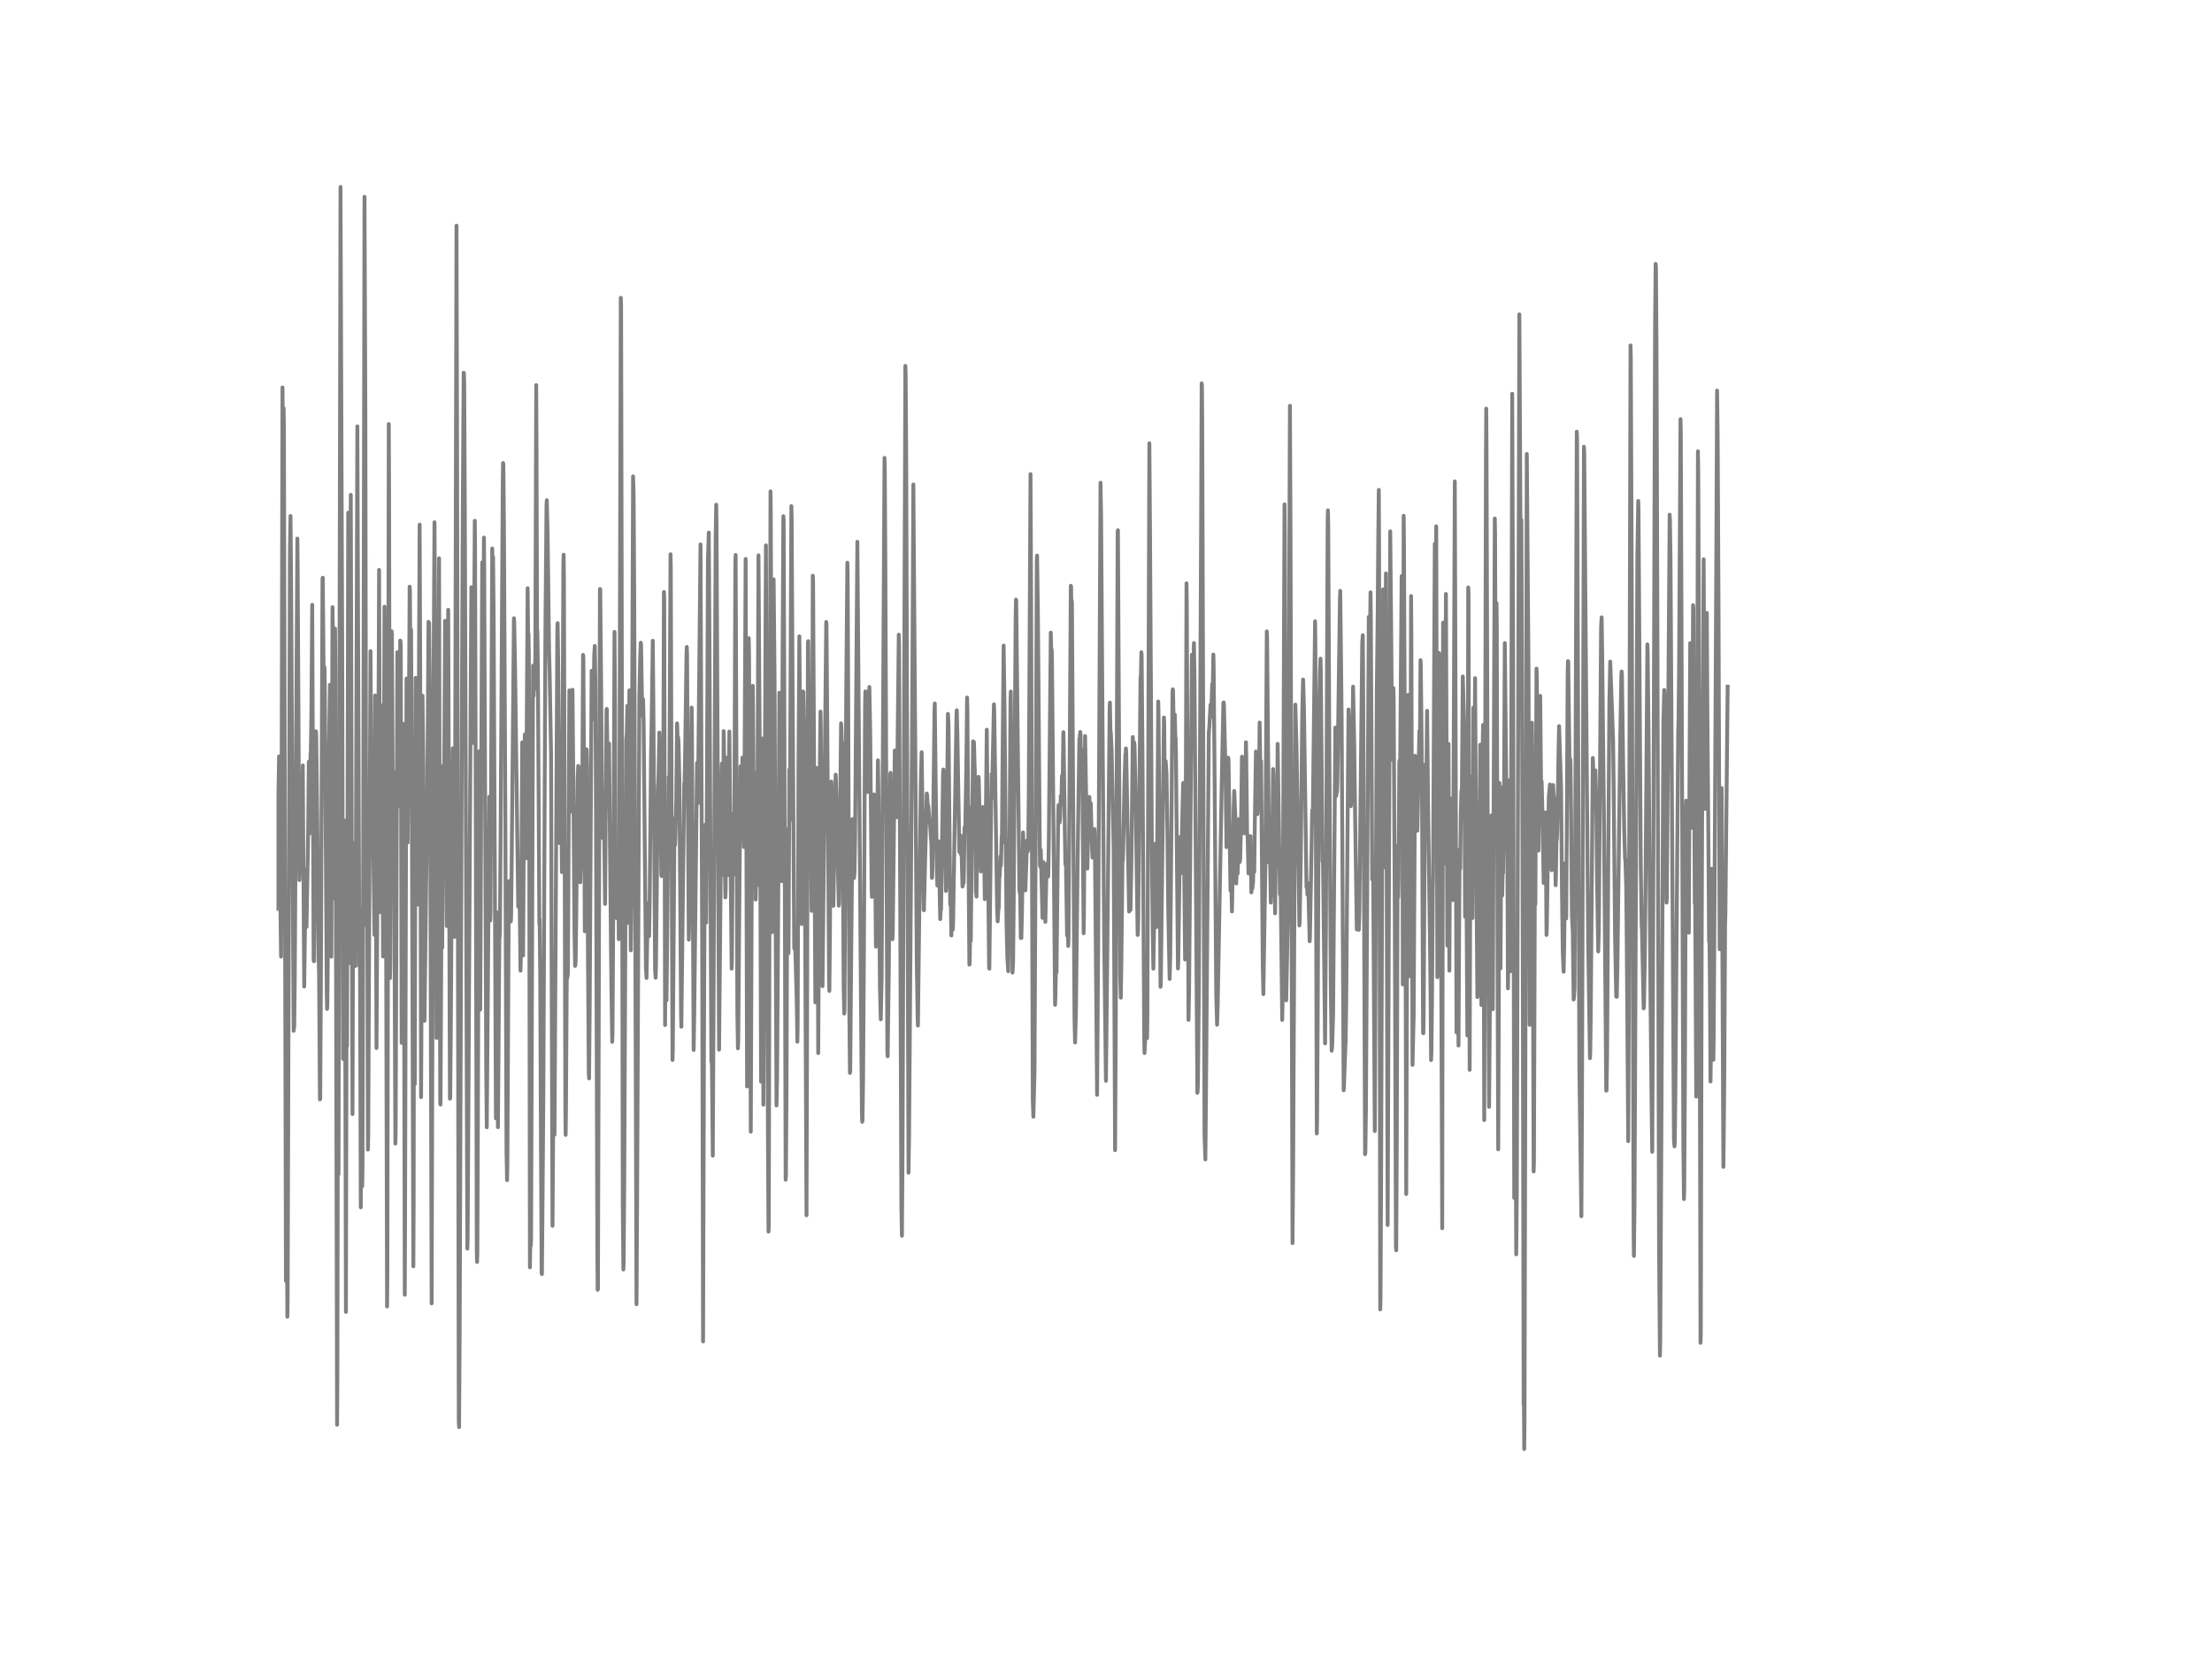<?xml version="1.0" encoding="utf-8" standalone="no"?>
<!DOCTYPE svg PUBLIC "-//W3C//DTD SVG 1.1//EN"
  "http://www.w3.org/Graphics/SVG/1.1/DTD/svg11.dtd">
<!-- Created with matplotlib (http://matplotlib.org/) -->
<svg height="432pt" version="1.1" viewBox="0 0 576 432" width="576pt" xmlns="http://www.w3.org/2000/svg" xmlns:xlink="http://www.w3.org/1999/xlink">
 <defs>
  <style type="text/css">
*{stroke-linecap:butt;stroke-linejoin:round;}
  </style>
 </defs>
 <g id="figure_1">
  <g id="patch_1">
   <path d="
M0 432
L576 432
L576 0
L0 0
z
" style="fill:#ffffff;"/>
  </g>
  <g id="axes_1">
   <g id="line2d_1">
    <path clip-path="url(#p7ff5b81e1d)" d="
M72 236.663
L72.67 196.959
L73.042 238.016
L73.19 249.093
L73.265 235.407
L73.562 100.882
L73.637 110.306
L73.711 120.627
L73.786 118.295
L73.86 106.302
L73.934 111.941
L74.455 333.563
L74.53 329.404
L74.678 310.166
L74.827 342.877
L74.902 338.321
L75.497 143.938
L75.646 134.359
L75.794 150.752
L76.464 268.435
L76.538 267.744
L76.613 267.34
L76.762 253.989
L77.431 140.24
L77.506 147.089
L77.952 229.175
L78.398 215.339
L78.473 215.754
L78.547 218.634
L78.622 216.698
L78.845 199.309
L78.994 224.215
L79.217 256.903
L79.366 245.303
L79.589 226.398
L79.812 241.374
L80.11 224.469
L80.258 215.155
L80.407 198.353
L80.482 199.666
L80.63 217.033
L80.705 213.191
L80.854 196.25
L80.928 196.763
L81.077 186.441
L81.3 157.48
L81.449 192.103
L81.672 250.13
L81.746 250.314
L82.267 190.421
L82.342 191.395
L82.639 216.163
L82.937 250.458
L83.011 250.014
L83.086 254.144
L83.309 286.285
L83.383 286.141
L83.532 260.33
L83.978 150.602
L84.053 150.435
L84.35 184.604
L84.425 179.316
L84.499 173.792
L84.574 178.106
L85.094 259.017
L85.169 262.727
L85.243 261.448
L85.466 238.264
L85.69 193.405
L85.913 178.325
L85.987 180.295
L86.136 207.148
L86.285 249.122
L86.582 158.108
L86.657 162.842
L87.103 234.007
L87.252 163.701
L87.326 173.447
L87.773 371.003
L87.847 360.18
L87.996 273.319
L88.145 305.788
L88.442 157.048
L88.666 48.673
L89.112 169.38
L89.335 275.767
L89.558 218.046
L89.707 213.669
L89.856 247.555
L90.079 341.621
L90.228 266.304
L90.302 271.424
L90.377 272.398
L90.674 133.484
L90.823 157.278
L90.898 153.189
L91.121 250.786
L91.195 222.533
L91.344 128.841
L91.79 290.098
L91.939 236.634
L92.014 237.884
L92.162 219.578
L92.386 239.762
L92.534 251.546
L92.683 224.803
L93.055 111.008
L93.427 214.199
L93.576 251.529
L93.65 236.634
L93.725 243.765
L93.948 314.388
L94.171 270.566
L94.32 308.899
L94.394 303.715
L94.543 241.322
L94.915 51.237
L95.138 106.786
L95.362 240.965
L95.436 232.394
L95.51 209.948
L95.585 216.612
L95.808 299.349
L95.882 295.927
L96.478 169.553
L96.552 181.228
L96.775 212.102
L96.85 205
L96.924 208.807
L96.998 219.717
L97.073 219.59
L97.147 216.503
L97.519 243.454
L97.668 181.107
L97.742 192.743
L98.04 272.916
L98.635 170.734
L98.71 148.408
L99.007 237.521
L99.156 183.625
L99.23 191.971
L99.305 196.141
L99.379 186.067
L99.454 190.03
L99.751 249.064
L99.826 240.458
L100.123 157.987
L100.198 165.999
L100.346 222.66
L100.421 219.832
L100.495 222.228
L100.793 340.204
L100.867 331.743
L101.239 110.415
L101.314 127.476
L101.537 254.732
L101.611 251.472
L101.834 196.74
L101.983 164.352
L102.058 165.544
L102.281 207.091
L102.43 200.858
L102.504 203.162
L102.653 224.653
L102.95 297.782
L103.025 295.04
L103.471 169.841
L103.546 172.231
L103.769 198.554
L103.918 209.948
L104.215 166.8
L104.29 166.955
L104.364 168.378
L104.587 271.557
L104.736 204.931
L104.81 204.988
L104.885 224.676
L105.034 188.509
L105.108 202.005
L105.406 337.157
L105.48 316.865
L105.703 227.602
L105.852 176.69
L105.926 181.355
L106.15 219.4
L106.447 187.161
L106.596 167.168
L106.67 152.762
L106.745 153.747
L106.894 178.354
L107.042 163.925
L107.191 192.714
L107.638 329.756
L107.712 313.616
L107.861 203.785
L108.01 282.293
L108.233 176.505
L108.456 232.976
L108.53 227.032
L108.605 228.218
L108.679 235.58
L108.828 208.75
L108.902 209.066
L108.977 217.056
L109.126 167.888
L109.274 136.606
L109.423 175.002
L109.646 285.686
L109.721 271.349
L109.944 184.696
L110.018 181.165
L110.242 199.603
L110.539 265.82
L111.134 216.618
L111.283 205.34
L111.581 161.921
L111.655 163.217
L111.73 162.203
L111.878 176.822
L112.027 208.375
L112.399 339.41
L112.548 283.601
L112.771 211.417
L112.92 173.498
L113.143 136.001
L113.441 186.05
L113.664 270.278
L113.738 267.214
L113.887 208.162
L113.962 208.565
L114.11 217.125
L114.334 145.378
L114.631 287.258
L114.706 287.633
L114.854 257.721
L115.003 226.237
L115.152 246.789
L115.45 199.309
L115.598 211.785
L115.822 176.868
L115.896 161.656
L115.97 162.894
L116.194 217.096
L116.342 241.127
L116.491 204.844
L116.714 158.793
L116.863 200.115
L117.161 286.095
L117.235 285.916
L117.384 269.091
L117.756 209.314
L117.905 194.862
L117.979 196.942
L118.054 200.478
L118.128 196.515
L118.351 243.966
L118.426 241.38
L118.649 149.283
L118.872 58.765
L119.021 115.651
L119.467 369.995
L119.542 371.625
L119.69 348.055
L120.286 182.87
L120.509 132.937
L120.732 97.052
L120.806 97.121
L120.881 99.776
L121.03 131.047
L121.699 325.142
L121.774 322.233
L122.592 177.214
L122.741 152.912
L122.89 167.468
L123.187 193.457
L123.262 192.639
L123.634 135.603
L123.708 142.441
L123.857 199.061
L124.154 326.092
L124.229 328.621
L124.303 325.902
L124.452 285.807
L124.75 199.983
L124.824 195.6
L125.047 262.899
L125.122 248.73
L125.345 194.666
L125.568 146.438
L125.642 155.74
L125.791 181.309
L126.014 139.981
L126.089 148.592
L126.61 278.544
L126.758 293.543
L127.428 207.442
L127.502 212.263
L127.651 239.715
L127.726 237.619
L128.172 142.821
L128.246 147.031
L128.395 144.998
L128.544 160.216
L129.139 291.239
L129.214 272.426
L129.362 237.55
L129.437 245.827
L129.66 293.514
L130.032 244.404
L130.106 244.001
L130.181 242.083
L130.404 210.339
L130.925 125.086
L130.999 120.558
L131.074 120.887
L131.222 136.237
L131.594 213.525
L131.892 299.884
L132.041 307.309
L132.115 303.715
L132.264 274.995
L132.487 230.77
L132.562 229.422
L132.636 230.643
L132.859 239.174
L133.008 239.946
L133.082 239.093
L133.231 225.759
L133.826 160.988
L133.901 162.048
L134.124 173.959
L134.942 236.098
L135.166 231.415
L135.314 234.048
L135.538 252.768
L135.612 249.784
L135.835 218.11
L135.984 193.307
L136.207 248.816
L136.282 236.403
L136.505 200.248
L136.579 197.996
L136.654 191.251
L136.877 223.564
L136.951 222.487
L137.398 153.177
L137.546 169.196
L137.621 165.072
L137.695 169.547
L137.77 183.521
L137.993 330.009
L138.067 324.912
L138.142 315.287
L138.216 324.41
L138.29 322.815
L138.811 173.326
L138.96 181.194
L139.034 176.983
L139.109 177.588
L139.258 179.454
L139.406 169.829
L139.63 100.272
L139.704 115.651
L139.853 165.941
L139.927 164.225
L140.076 175.872
L140.448 240.637
L140.522 239.358
L140.671 254.19
L140.82 287.984
L141.043 331.61
L141.118 331.778
L141.266 314.181
L141.49 284.77
L142.01 166.258
L142.308 131.606
L142.382 130.247
L142.606 139.353
L142.978 169.559
L143.126 175.031
L143.498 196.435
L143.647 252.693
L143.87 319.203
L144.019 298.053
L144.168 266.229
L144.391 295.484
L145.135 163.493
L145.21 162.266
L145.358 173.124
L145.73 219.55
L145.805 214.366
L145.954 192.593
L146.028 195.133
L146.326 227.107
L146.474 197.258
L146.698 146.997
L146.772 144.439
L146.846 150.781
L146.995 202.978
L147.218 289.925
L147.293 295.53
L147.367 290.271
L147.59 252.9
L147.665 254.876
L147.739 254.242
L147.814 254.242
L147.888 253.113
L148.26 179.777
L148.334 181.672
L148.632 211.336
L148.706 209.896
L149.078 179.598
L149.227 196.227
L149.599 242.901
L149.748 251.523
L149.822 251.305
L149.897 250.268
L150.046 239.266
L150.418 202.754
L150.566 199.43
L150.641 199.551
L150.79 209.153
L151.013 228.46
L151.087 229.756
L151.31 222.378
L151.608 208.064
L151.831 170.526
L151.906 171.269
L152.129 209.406
L152.278 242.515
L152.724 195.104
L152.798 195.352
L152.873 199.683
L153.096 247.641
L153.319 279.517
L153.394 280.819
L153.542 263.925
L154.063 174.674
L154.286 177.974
L154.435 187.363
L154.51 185.882
L154.733 170.469
L154.882 168.188
L155.03 177.525
L155.179 208.162
L155.551 325.827
L155.626 335.856
L155.7 335.7
L155.849 285.369
L156.221 153.373
L156.295 153.425
L156.518 176.557
L156.816 215.714
L156.89 218.162
L156.965 218.023
L157.262 214.763
L157.337 216.94
L157.56 235.384
L157.709 213.15
L157.932 184.898
L158.006 184.592
L158.155 195.571
L158.304 207.506
L158.602 193.612
L158.825 218.985
L159.197 256.01
L159.42 271.298
L159.494 269.184
L159.718 232.308
L160.015 164.542
L160.164 185.289
L160.313 238.771
L160.387 236.812
L160.462 227.084
L160.61 239.111
L160.685 238.73
L160.834 229.935
L160.982 220.944
L161.131 244.571
L161.206 243.713
L161.652 77.543
L161.726 79.622
L161.875 146.882
L162.173 313.881
L162.322 330.574
L162.396 329.018
L162.545 308.755
L163.066 192.587
L163.214 191.043
L163.363 183.803
L163.438 190.508
L163.661 240.332
L163.884 179.771
L163.958 188.313
L164.256 247.486
L164.405 235.453
L164.851 124.055
L164.926 126.226
L165 129.256
L165.149 155.078
L165.744 339.628
L165.893 314.083
L166.488 181.257
L166.711 171.016
L166.86 167.364
L166.934 167.894
L167.232 186.407
L167.306 185.906
L167.455 182.075
L167.604 188.129
L167.827 212.885
L168.199 251.817
L168.348 254.668
L168.497 246.898
L168.72 235.211
L168.794 236.484
L169.018 243.794
L169.166 235.148
L169.538 195.928
L169.687 188.256
L169.985 166.857
L170.134 183.29
L170.58 252.572
L170.729 254.611
L170.803 251.915
L171.324 204.637
L171.398 204.297
L171.473 201.947
L171.696 190.75
L171.77 192.748
L172.217 227.769
L172.291 228.126
L172.514 223.841
L172.663 217.338
L172.812 175.514
L172.886 154.139
L172.961 155.965
L173.184 266.931
L173.333 235.332
L173.556 260.48
L173.779 240.015
L173.928 224.601
L174.151 202.258
L174.3 207.097
L174.598 144.318
L174.672 147.469
L174.895 216.871
L175.118 276.015
L175.193 273.538
L175.416 244.6
L175.639 213.087
L175.788 220.097
L175.862 218.473
L176.086 209.101
L176.309 188.365
L176.383 190.082
L176.458 194.373
L176.532 194.154
L176.606 192.063
L176.681 193.25
L176.904 202.863
L177.35 264.201
L177.425 267.369
L177.648 247.843
L178.169 203.952
L178.243 204.211
L178.392 197.552
L178.764 170.348
L178.838 168.458
L178.913 170.693
L179.136 210.806
L179.359 244.686
L179.657 229.601
L180.103 184.247
L180.178 189.506
L180.624 273.406
L180.773 264.437
L181.442 204.234
L181.517 198.629
L181.591 200.484
L181.74 209.153
L182.41 141.767
L182.558 176.471
L182.856 247.63
L183.079 349.317
L183.302 273.792
L183.526 217.758
L183.6 214.775
L183.749 226.3
L183.898 240.251
L183.972 231.064
L184.344 145.908
L184.567 138.674
L184.716 162.652
L185.237 276.389
L185.311 276.355
L185.386 277.628
L185.609 300.938
L185.832 255.907
L186.353 139.849
L186.502 131.427
L186.576 136.387
L187.246 273.342
L187.915 200.945
L187.99 198.842
L188.064 201.406
L188.213 227.856
L188.287 220.673
L188.436 190.37
L188.51 192.495
L188.808 229.486
L188.882 233.69
L188.957 231.738
L189.18 197.282
L189.254 200.524
L189.478 227.896
L189.626 205.507
L189.775 205.864
L189.924 190.485
L190.073 206.186
L190.519 252.22
L190.594 250.106
L190.817 211.906
L190.966 227.838
L191.04 226.341
L191.114 226.819
L191.263 205.726
L191.486 146.64
L191.561 144.508
L191.71 182.622
L192.007 263.746
L192.156 272.979
L192.23 271.148
L192.528 234.111
L192.826 199.545
L192.9 204.24
L193.049 207.586
L193.123 206.993
L193.346 197.27
L193.57 214.89
L193.718 220.558
L193.793 217.516
L194.016 174.443
L194.165 145.551
L194.537 282.915
L194.611 276.764
L194.983 166.195
L195.058 171.356
L195.206 210.236
L195.504 294.695
L195.802 214.481
L196.025 178.585
L196.322 214.066
L196.546 201.325
L196.694 224.215
L196.769 234.232
L196.843 230.885
L197.066 226.168
L197.141 230.534
L197.215 228.328
L197.364 180.641
L197.513 144.601
L197.959 215.685
L198.182 281.66
L198.257 278.342
L198.48 192.316
L198.554 199.92
L198.778 287.673
L199.447 142.014
L199.596 186.516
L199.968 294.96
L200.117 320.713
L200.191 318.731
L200.414 214.85
L200.638 127.948
L200.712 133.587
L201.084 242.722
L201.158 232.573
L201.456 150.856
L201.679 175.031
L202.2 287.863
L202.349 280.352
L202.795 212.661
L202.944 180.37
L203.018 180.503
L203.242 199.753
L203.539 229.463
L203.762 175.048
L203.986 134.423
L204.06 135.35
L204.209 174.99
L204.581 307.194
L204.655 306.122
L204.804 285.254
L205.027 215.944
L205.102 218.858
L205.325 248.217
L205.548 200.363
L205.622 202.644
L205.697 213.554
L206.069 131.79
L206.143 134.768
L206.366 175.814
L206.813 246.956
L206.962 242.037
L207.482 261.315
L207.631 271.274
L207.706 267.386
L207.929 199.125
L208.152 165.705
L208.747 240.626
L208.822 236.133
L209.045 180.111
L209.119 180.053
L209.194 180.186
L209.491 197.207
L209.714 252.981
L210.012 316.456
L210.161 266.759
L210.384 167.439
L210.458 166.944
L210.682 191.516
L210.756 187.322
L210.83 188.204
L210.905 190.709
L211.351 237.193
L211.426 226.041
L211.649 149.917
L211.723 151.219
L212.318 261.027
L212.467 246.224
L212.765 199.977
L212.839 206.325
L213.062 274.224
L213.211 248.01
L213.509 197.253
L213.658 185.289
L213.732 188.728
L213.955 225.315
L214.178 256.805
L214.327 243.477
L215.146 161.955
L215.22 162.647
L215.443 192.316
L215.89 255.158
L215.964 258.038
L216.113 242.474
L216.336 205.184
L216.485 203.508
L216.559 205.259
L217.006 235.874
L217.601 201.705
L217.675 203.018
L218.419 235.827
L218.494 235.004
L218.866 202.16
L219.014 188.342
L219.089 189.287
L219.238 194.54
L219.312 193.313
L219.461 215.195
L219.684 256.425
L219.833 263.936
L219.907 263.113
L220.354 180.399
L220.651 146.519
L220.726 149.969
L220.874 183.688
L221.172 263.902
L221.321 279.39
L221.395 279.056
L221.618 251.944
L221.99 213.271
L222.362 228.662
L222.437 228.103
L222.511 227.061
L222.66 218.507
L223.255 141.081
L224.222 263.85
L224.446 290.092
L224.52 292.114
L224.594 291.694
L224.743 281.257
L224.966 246.616
L225.264 183.959
L225.338 180.042
L225.413 180.053
L225.934 206.244
L226.008 205.973
L226.157 199.321
L226.38 178.878
L226.603 190.778
L226.975 231.882
L227.05 233.541
L227.198 228.938
L227.57 206.855
L227.645 207.938
L227.794 216.589
L228.091 246.506
L228.166 244.629
L228.612 197.99
L228.761 207.966
L229.133 257.295
L229.356 265.44
L229.579 254.651
L229.802 212.252
L230.323 119.222
L230.398 122.373
L230.546 146.933
L231.067 273.838
L231.142 275.053
L231.365 258.147
L231.439 253.465
L231.811 201.855
L231.886 201.233
L232.034 213.484
L232.332 244.375
L232.406 244.571
L232.481 242.302
L233.002 195.427
L233.15 197.881
L233.299 202.938
L233.522 212.805
L234.043 165.25
L234.118 167.381
L234.415 235.061
L234.713 314.572
L234.862 321.79
L235.01 301.209
L235.754 95.272
L235.829 97.265
L235.978 119.32
L236.573 305.385
L236.722 295.772
L237.54 184.615
L237.838 126.151
L238.284 187.714
L238.73 251.218
L238.954 265.025
L239.028 267.07
L239.772 204.09
L239.995 195.876
L240.144 206.066
L240.516 236.905
L240.59 237.037
L241.334 206.618
L241.409 207.05
L241.632 210.432
L241.706 209.74
L242.078 214.383
L242.153 213.928
L242.525 219.797
L242.674 228.622
L242.748 228.46
L242.971 216.076
L243.343 185.353
L243.418 183.187
L243.641 202.967
L243.938 225.886
L244.087 230.592
L244.31 219.469
L244.385 219.699
L244.459 219.089
L244.534 220.339
L244.682 232.51
L244.831 239.341
L244.98 236.559
L245.054 236.801
L245.575 201.434
L245.65 200.38
L245.724 200.962
L245.873 209.36
L245.947 207.909
L246.096 217.954
L246.319 232.003
L246.394 230.511
L246.84 185.894
L246.989 188.774
L247.212 213.093
L247.435 235.516
L247.51 233.195
L247.584 234.457
L247.733 243.609
L247.956 235.182
L248.105 242.071
L248.179 240.516
L249.072 185.952
L249.146 184.949
L249.295 190.98
L249.816 221.831
L249.89 221.917
L250.114 217.534
L250.262 222.585
L250.411 222.718
L250.634 230.857
L250.709 230.442
L250.783 228.725
L250.858 229.221
L250.932 229.935
L251.006 227.003
L251.155 215.466
L251.23 215.817
L251.304 215.69
L251.378 214.769
L251.676 196.037
L251.825 181.632
L251.899 184.719
L252.42 251.184
L252.494 251.103
L252.643 242.146
L252.718 242.676
L252.792 245.003
L252.941 229.86
L253.09 210.046
L253.164 211.399
L253.238 207.701
L253.387 193.048
L253.536 194.252
L253.61 193.221
L253.759 198.629
L253.834 200.68
L254.131 232.389
L254.206 231.939
L254.28 233.483
L254.578 203.831
L254.726 205.167
L254.801 202.293
L254.875 202.921
L255.396 226.928
L255.694 210.282
L255.768 213.651
L255.917 210.149
L255.991 211.9
L256.14 218.974
L256.214 219.285
L256.438 234.14
L256.512 230.834
L256.958 190.012
L257.107 205.196
L257.554 251.817
L257.628 252.243
L258 217.591
L258.223 201.538
L258.298 207.897
L258.818 183.406
L258.893 185.399
L259.637 236.15
L259.786 239.929
L260.009 236.19
L260.083 236.473
L260.232 227.239
L260.306 228.247
L260.53 222.977
L260.604 225.477
L260.678 224.388
L260.827 217.73
L260.902 219.636
L261.05 199.683
L261.348 168.113
L261.571 183.717
L262.092 240.199
L262.315 249.381
L262.538 252.906
L262.836 229.705
L263.134 182.444
L263.208 180.071
L263.357 199.92
L263.654 253.286
L263.729 251.921
L263.803 250.625
L263.952 236.259
L264.473 160.694
L264.547 156.132
L264.622 156.265
L265.44 231.116
L265.514 232.423
L265.589 231.26
L265.663 233.541
L265.812 244.254
L265.886 244.22
L265.961 244.254
L266.11 238.137
L266.407 216.75
L266.556 222.424
L266.779 230.016
L266.928 229.036
L267.002 231.865
L267.449 218.841
L267.523 219.509
L267.598 221.767
L267.672 221.393
L267.746 221.036
L267.895 206.584
L268.342 123.45
L268.49 153.327
L268.937 286.556
L269.086 290.795
L269.383 279.287
L269.755 202.362
L269.978 145.96
L270.053 144.664
L270.276 161.005
L270.797 225.039
L270.871 225.69
L271.02 221.289
L271.466 239.013
L271.69 224.48
L271.764 225.431
L271.838 225.321
L271.913 224.93
L272.062 227.452
L272.21 240.05
L272.508 226.047
L272.731 226.894
L272.806 224.728
L272.954 228.236
L273.103 219.832
L273.624 164.732
L273.698 167.923
L273.773 171.235
L273.847 169.115
L273.922 170.601
L274.74 261.655
L274.814 259.904
L274.963 251.886
L275.112 253.274
L275.558 212.154
L275.633 209.648
L275.707 210.328
L275.93 214.17
L276.005 213.45
L276.079 212.183
L276.228 207.206
L276.377 209.458
L276.526 202.034
L276.6 203.266
L276.674 205.91
L276.898 190.652
L276.972 193.342
L277.27 215.685
L277.418 225.027
L277.493 224.037
L277.567 224.688
L277.865 243.632
L277.939 242.642
L278.014 240.43
L278.088 241.829
L278.162 246.316
L278.237 244.11
L278.758 164.864
L278.832 152.532
L278.906 152.636
L278.981 158.292
L279.055 156.282
L279.13 157.065
L279.799 265.186
L279.948 271.465
L280.171 263.308
L280.618 223.697
L281.064 192.316
L281.138 192.449
L281.287 190.611
L281.362 191.268
L281.51 198.923
L281.585 203.404
L281.659 201.746
L281.734 195.179
L281.808 196.648
L282.031 225.719
L282.18 243.016
L282.254 237.815
L282.552 191.666
L282.701 200.023
L283.147 226.162
L283.37 214.838
L283.445 215.31
L283.668 207.523
L283.742 208.911
L283.891 214.406
L284.04 209.176
L284.338 220.264
L284.486 223.322
L284.784 217.632
L284.858 219.198
L285.007 215.909
L285.082 217.47
L285.23 233.362
L285.677 285.104
L285.974 243.719
L286.57 125.702
L286.718 133.962
L287.09 187.922
L287.537 245.706
L287.983 281.452
L288.281 254.138
L288.95 184.039
L289.025 182.956
L289.174 191.81
L289.248 190.577
L289.471 195.467
L289.992 221.283
L290.141 250.515
L290.364 299.504
L290.513 273.267
L291.034 138.57
L291.108 138.074
L291.48 209.412
L291.703 254.513
L291.852 259.801
L292.001 250.85
L292.298 222.712
L292.373 224.238
L292.447 222.165
L292.819 203.531
L293.042 196.498
L293.117 196.717
L293.191 194.885
L293.266 196.055
L294.01 237.377
L294.084 237.216
L294.233 235.539
L294.307 235.874
L294.382 236.933
L294.605 224.999
L294.828 205.034
L294.977 191.907
L295.126 197.69
L295.2 197.299
L295.349 193.359
L295.423 194.039
L295.646 203.692
L296.242 243.465
L296.316 242.699
L296.39 239.577
L296.986 176.436
L297.06 177.289
L297.209 169.852
L297.283 170.665
L297.506 197.109
L297.953 270.295
L298.027 274.206
L298.102 272.749
L298.474 265.221
L298.622 270.249
L298.697 270.336
L298.771 265.226
L299.292 115.438
L299.441 135.632
L299.962 223.386
L300.185 243.356
L300.334 252.238
L300.557 238.586
L300.854 219.705
L300.929 221.9
L301.152 241.403
L301.301 226.404
L301.598 182.663
L301.673 185.399
L302.045 231.761
L302.194 256.972
L302.268 256.345
L302.863 206.618
L303.086 186.821
L303.161 188.417
L303.31 207.413
L303.384 205.104
L303.533 198.18
L303.756 201.365
L303.979 215.996
L304.202 236.553
L304.351 244.047
L304.574 254.922
L304.723 249.064
L304.872 234.192
L305.318 180.284
L305.393 179.5
L305.467 179.915
L305.69 193.653
L305.839 186.026
L305.914 186.067
L306.062 192.236
L306.137 192.161
L306.211 195.698
L306.732 252.192
L306.806 250.706
L307.104 229.526
L307.327 217.925
L307.55 227.389
L307.774 216.693
L308.071 204.159
L308.146 203.854
L308.592 249.859
L308.666 243.955
L308.964 151.898
L309.038 157.042
L309.485 265.584
L309.634 257.825
L310.378 170.486
L310.452 172.156
L310.601 178.112
L310.75 174.472
L310.898 167.439
L311.047 176.707
L311.791 284.569
L311.866 283.964
L311.94 282.178
L312.163 259.409
L312.758 138.973
L312.907 99.828
L312.982 100.249
L313.056 109.62
L313.651 295.322
L313.874 301.912
L314.023 286.625
L314.767 190.888
L314.916 189.137
L315.214 183.521
L315.362 186.683
L315.66 178.106
L315.809 178.896
L315.958 170.44
L316.032 173.568
L316.255 199.637
L316.702 258.931
L316.925 266.845
L317.074 262.185
L318.264 197.564
L318.562 183.031
L318.636 182.91
L318.71 183.504
L319.008 195.934
L319.157 203.646
L319.38 220.592
L319.678 210.587
L319.826 197.31
L319.901 197.754
L320.422 231.899
L320.57 226.56
L320.794 237.354
L320.942 229.728
L321.24 210.627
L321.389 205.962
L321.686 212.931
L321.91 230.056
L321.984 227.637
L322.133 223.697
L322.282 227.481
L322.356 224.728
L322.579 213.294
L322.802 224.509
L322.877 224.21
L322.951 223.461
L323.174 214.492
L323.398 197.04
L323.918 216.986
L323.993 215.27
L324.142 206.976
L324.216 209.614
L324.29 208.231
L324.439 193.29
L324.514 196.873
L324.737 217.24
L324.811 217.234
L324.886 218.231
L325.109 227.464
L325.258 220.114
L325.332 221.52
L325.406 225.65
L325.481 223.985
L325.63 217.747
L325.853 232.377
L325.927 231.122
L326.002 230.897
L326.076 231.479
L326.299 229.722
L326.448 221.727
L326.597 227.066
L326.746 214.688
L327.043 195.686
L327.192 199.084
L327.415 211.993
L327.49 210.495
L327.638 205.322
L327.787 208.634
L328.01 188.146
L328.085 193.394
L328.234 202.857
L328.382 198.163
L328.829 251.748
L328.978 258.867
L329.498 225.448
L329.87 164.403
L329.945 166.062
L330.094 183.118
L330.466 224.636
L330.54 224.492
L330.614 221.226
L330.689 222.009
L330.912 235.038
L331.21 222.453
L331.284 220.304
L331.507 200.265
L331.582 201.538
L332.028 237.832
L332.177 225.304
L332.326 217.418
L332.474 221.946
L332.698 193.699
L333.293 232.901
L333.367 228.38
L333.442 228.201
L333.888 265.589
L333.962 261.88
L334.483 131.318
L334.558 138.875
L334.781 220.391
L334.93 260.486
L335.376 237.446
L335.897 105.663
L336.046 139.261
L336.566 323.708
L336.715 306.975
L337.31 183.481
L337.385 186.268
L337.608 194.413
L338.203 230.01
L338.352 240.988
L338.426 240.314
L338.724 222.942
L339.096 186.401
L339.319 176.949
L339.394 178.896
L339.542 184.183
L340.212 231.087
L340.286 229.889
L340.361 230.378
L340.435 232.965
L340.51 232.757
L340.658 229.964
L341.03 245.101
L341.105 243.961
L341.7 210.985
L341.774 211.779
L341.849 212.839
L342.444 161.788
L342.518 167.727
L342.89 295.173
L342.965 291.653
L343.114 266.834
L343.486 184.851
L343.709 175.215
L343.858 171.517
L343.932 174.841
L344.378 224.244
L344.453 223.449
L344.527 225.707
L345.048 271.706
L345.271 240.649
L345.718 136.03
L345.792 132.885
L345.866 137.095
L346.164 196.533
L346.536 256.921
L346.759 273.613
L346.908 272.087
L347.131 264.535
L347.578 208.047
L347.726 189.454
L347.875 201.746
L347.95 207.258
L348.024 206.325
L348.098 206.4
L348.173 205.927
L348.247 203.762
L348.917 156.011
L348.991 153.868
L349.14 166.345
L349.363 187.495
L349.884 283.912
L349.958 283.002
L350.33 272.605
L350.405 271.13
L350.554 260.82
L351.149 184.742
L351.223 186.758
L351.298 186.522
L351.372 187.369
L351.67 209.458
L351.744 209.93
L351.818 209.124
L352.042 200.841
L352.339 178.798
L352.637 193.837
L352.86 211.745
L353.306 242.019
L353.381 239.33
L353.53 237.262
L353.604 237.734
L353.827 242.135
L353.976 237.63
L354.72 167.376
L354.869 165.4
L354.943 174.132
L355.464 300.558
L355.538 300.011
L355.687 288.883
L356.431 160.631
L356.506 161.61
L356.654 172.83
L356.878 154.237
L356.952 159.093
L357.324 229.036
L357.398 228.489
L357.473 222.937
L357.547 223.501
L357.696 247.664
L357.994 294.528
L358.217 245.072
L358.514 180.393
L358.738 160.631
L358.886 141.617
L359.035 127.562
L359.11 142.579
L359.407 340.97
L359.482 338.58
L359.63 308.651
L360.151 153.482
L360.3 178.06
L360.374 173.579
L360.449 182.496
L360.672 225.88
L360.895 149.324
L361.342 318.996
L361.49 281.654
L362.011 138.351
L362.234 161.437
L362.532 197.834
L362.83 179.149
L362.904 181.488
L363.202 237.331
L363.499 324.727
L363.574 325.586
L363.722 296.739
L363.946 220.281
L364.094 233.564
L364.169 229.301
L364.392 198.094
L364.541 206.451
L364.987 149.986
L365.062 152.117
L365.136 160.901
L365.285 256.356
L365.359 230.822
L365.508 134.319
L365.582 140.2
L365.954 225.868
L366.178 310.932
L366.401 247.307
L366.624 180.94
L366.922 254.231
L367.07 227.429
L367.219 213.173
L367.294 208.306
L367.442 155.21
L367.517 165.463
L367.814 277.288
L368.112 264.702
L368.484 196.809
L368.633 205.524
L368.782 203.911
L369.079 216.318
L369.6 190.295
L369.674 198.076
L369.749 194.05
L369.898 171.909
L369.972 172.997
L370.27 201.515
L370.567 268.999
L370.642 269.051
L370.716 264.103
L371.088 199.13
L371.237 211.077
L371.311 210.679
L371.386 207.298
L371.609 185.088
L371.906 213.185
L372.353 244.473
L372.502 257.076
L372.65 276.055
L372.725 274.506
L372.874 261.897
L373.097 231.329
L373.171 227.879
L373.618 141.6
L373.841 160.222
L373.99 137.049
L374.287 254.467
L374.585 221.393
L374.734 170.025
L374.808 171.794
L375.106 243.552
L375.18 240.314
L375.254 241.576
L375.552 319.837
L375.775 162.14
L375.85 178.406
L375.998 224.883
L376.296 199.246
L376.37 190.709
L376.519 154.669
L376.668 192.593
L376.891 246.242
L376.966 241.968
L377.189 193.71
L377.412 252.773
L377.635 207.874
L377.71 216.549
L377.858 231.352
L378.082 210.875
L378.305 234.387
L378.379 233.673
L378.826 125.356
L378.974 168.303
L379.272 268.832
L379.346 265.48
L379.57 234.336
L379.793 272.248
L379.942 243.678
L380.09 221.059
L380.239 226.128
L380.388 212.234
L380.537 205.927
L380.611 207.978
L380.686 204.568
L380.909 176.148
L381.281 189.506
L381.504 238.725
L381.578 231.006
L381.727 208.888
L382.099 269.656
L382.248 193.255
L382.322 152.964
L382.397 154.519
L382.694 278.59
L382.918 204.003
L382.992 202.264
L383.215 206.647
L383.438 239.07
L383.662 184.287
L383.885 210.875
L384.108 176.58
L384.257 202.034
L384.703 259.645
L384.778 259.069
L385.15 213.715
L385.224 217.079
L385.298 212.931
L385.447 193.906
L385.522 200.565
L385.745 261.684
L385.968 200.542
L386.191 188.762
L386.266 196.85
L386.489 291.665
L386.563 268.21
L386.935 119.844
L387.01 106.394
L387.084 115.703
L387.456 235.05
L387.754 288.209
L387.902 269.834
L388.051 248.609
L388.126 253.286
L388.349 212.332
L388.498 228.841
L388.572 227.147
L388.721 262.796
L389.242 135.016
L389.316 138.915
L389.465 186.643
L389.539 177.617
L389.688 157.042
L389.762 163.182
L389.986 257.324
L390.134 299.303
L390.283 260.595
L390.432 203.836
L390.506 207.068
L390.73 252.146
L390.878 225.102
L390.953 205.029
L391.027 209.804
L391.176 233.184
L391.325 225.022
L391.399 227.337
L391.622 213.15
L391.846 167.45
L392.292 209.493
L392.515 222.487
L392.664 257.376
L392.738 251.443
L392.962 203.162
L393.036 212.43
L393.334 252.912
L393.408 240.165
L393.78 102.524
L394.003 165.158
L394.301 311.94
L394.375 303.651
L394.524 259.812
L394.822 326.634
L394.896 318.933
L394.97 311.024
L395.64 81.863
L396.012 154.473
L396.086 142.677
L396.161 135.385
L396.31 172.554
L396.533 250.464
L396.756 365.756
L396.83 365.571
L396.905 377.328
L396.979 370.237
L397.574 118.22
L398.021 174.921
L398.318 266.862
L398.467 238.823
L398.69 201.924
L398.765 205.029
L398.914 188.198
L398.988 195.934
L399.36 305.045
L399.434 302.736
L399.658 234.036
L399.806 235.465
L400.104 174.086
L400.178 176.027
L400.625 221.491
L401.071 181.211
L401.294 205.426
L401.369 204.666
L401.443 203.456
L401.666 212.286
L401.964 229.918
L402.038 229.958
L402.113 228.276
L402.41 211.549
L402.485 213.628
L402.708 243.459
L402.782 241.691
L403.303 207.529
L403.601 204.28
L403.675 204.447
L404.047 226.594
L404.122 225.068
L404.419 204.418
L404.568 207.569
L404.642 207.385
L404.866 217.188
L405.089 230.517
L405.163 227.7
L405.312 217.73
L405.386 218.703
L405.461 217.522
L405.61 211.157
L405.833 196.043
L405.982 189.085
L406.502 205.219
L406.726 231.156
L406.949 248.096
L407.172 253.033
L407.321 245.481
L407.544 224.791
L407.618 226.323
L407.842 239.162
L407.99 216.71
L408.214 176.396
L408.288 172.174
L408.362 172.214
L408.734 201.146
L408.809 198.877
L408.883 197.65
L408.958 198.704
L409.106 212.021
L409.33 238.46
L409.553 242.653
L409.776 260.273
L409.85 259.801
L409.999 257.508
L410.148 229.296
L410.594 112.408
L410.669 114.677
L410.892 177.162
L411.264 278.561
L411.785 316.709
L411.934 289.781
L412.454 116.33
L412.529 117.961
L412.752 145.678
L413.57 246.057
L413.868 265.566
L414.017 275.554
L414.091 274.333
L414.24 262.715
L414.761 197.368
L414.835 198.889
L415.058 207.914
L415.43 200.605
L415.654 208.375
L415.877 229.618
L416.174 247.756
L416.323 242.544
L416.546 213.329
L416.918 163.269
L417.067 160.74
L417.216 171.212
L417.662 212.828
L418.258 284.01
L418.332 283.975
L418.481 274.984
L418.778 225.431
L419.076 183.17
L419.299 172.272
L420.043 192.627
L420.192 204.988
L420.564 244.306
L420.862 259.518
L421.01 259.576
L421.159 252.41
L421.903 192.547
L422.201 175.751
L422.275 174.846
L422.35 175.918
L422.647 197.921
L422.945 216.157
L423.168 223.731
L423.242 223.668
L423.466 231.018
L423.614 246.201
L423.986 297.16
L424.135 263.856
L424.582 89.955
L424.656 92.645
L424.879 145.672
L425.4 322.464
L425.474 327.037
L425.623 313.478
L425.921 246.374
L426.367 144.439
L426.59 130.437
L426.665 133.098
L426.888 167.882
L427.26 226.329
L427.483 241.046
L427.558 241.685
L427.706 248.77
L428.004 262.583
L428.078 262.197
L428.302 249.807
L428.525 226.594
L428.971 167.802
L429.046 169.68
L429.269 190.249
L429.79 259.898
L430.087 288.791
L430.236 299.925
L430.385 270.393
L430.98 84.737
L431.129 68.713
L431.203 69.726
L431.352 89.771
L431.575 160.861
L432.022 326.115
L432.245 353.003
L432.319 349.432
L432.617 294.62
L433.138 188.135
L433.361 179.673
L433.435 180.624
L433.658 201.884
L433.956 235.05
L434.03 234.082
L434.254 206.739
L434.774 134.014
L434.849 135.356
L434.998 145.586
L435.89 296.883
L436.039 298.514
L436.114 297.35
L436.262 284.448
L437.006 189.995
L437.081 188.319
L437.23 174.155
L437.602 109.142
L437.676 112.88
L437.899 174.691
L438.346 298.456
L438.494 312.234
L438.569 309.567
L438.718 286.003
L439.015 210.167
L439.09 208.496
L439.238 210.167
L439.313 210.109
L439.387 210.708
L439.536 221.658
L439.759 242.866
L439.982 194.73
L440.131 167.456
L440.28 183.705
L440.578 215.552
L440.726 188.457
L440.875 157.572
L440.95 158.39
L441.098 192.069
L441.322 235.344
L441.396 230.188
L441.694 285.565
L441.768 282.506
L442.14 117.523
L442.214 122.632
L442.363 157.261
L442.81 349.668
L442.884 347.347
L443.107 247.359
L443.33 186.078
L443.405 183.152
L443.479 174.95
L443.628 145.632
L443.926 210.622
L444 209.02
L444.074 206.665
L444.149 206.768
L444.446 159.6
L444.595 185.059
L444.818 213.421
L445.042 245.222
L445.116 241.898
L445.265 256.31
L445.414 281.619
L445.488 276.026
L445.711 226.226
L445.934 255.129
L446.158 275.957
L446.232 270.819
L446.381 247.578
L446.902 149.658
L447.125 101.706
L447.274 113.456
L447.497 157.267
L447.794 247.18
L447.869 243.321
L448.092 219.619
L448.166 218.755
L448.315 205.19
L448.762 303.853
L448.836 298.208
L448.985 282.386
L449.208 241
L449.282 238.414
L449.878 178.809
L449.878 178.809" style="fill:none;stroke:#808080;stroke-linecap:square;"/>
   </g>
  </g>
 </g>
 <defs>
  <clipPath id="p7ff5b81e1d">
   <rect height="345.6" width="446.4" x="72.0" y="43.2"/>
  </clipPath>
 </defs>
</svg>
